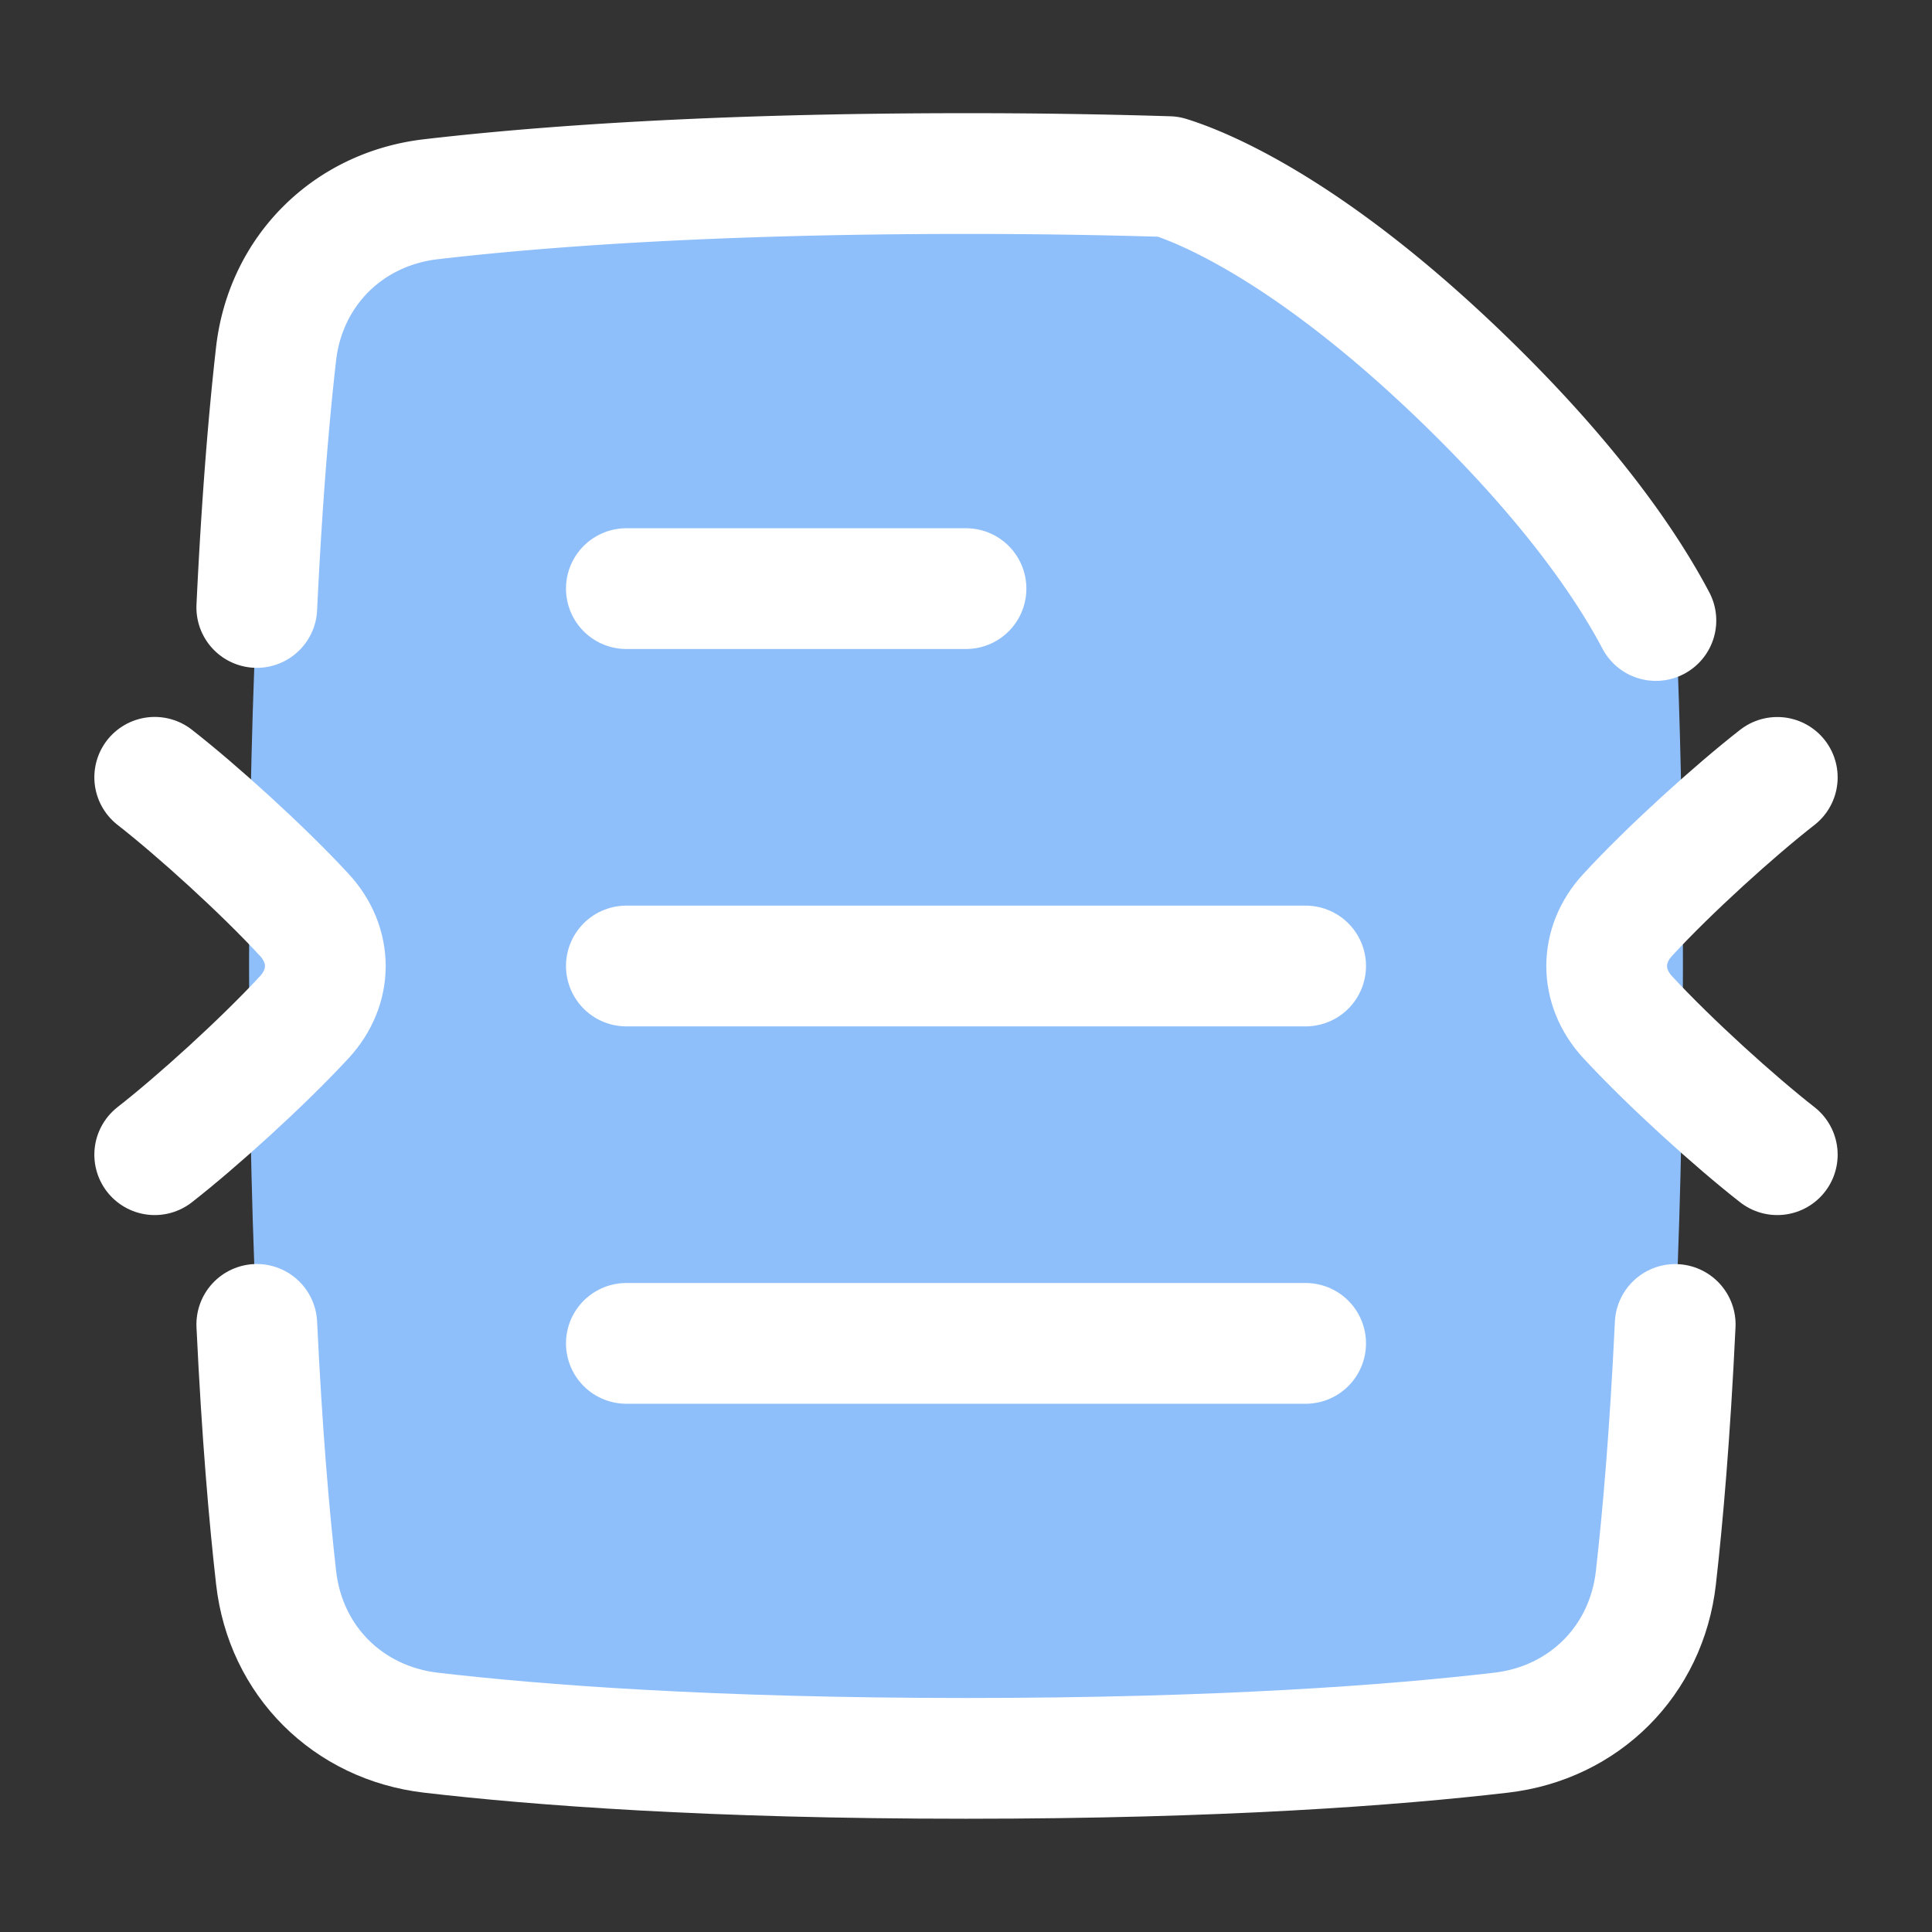 <svg xmlns="http://www.w3.org/2000/svg" fill="none" viewBox="-0.75 -0.75 24 24" height="24" width="24"><rect x="-0.75" y="-0.75" width="24" height="24" fill="#333333" stroke="none"/><g id="compress-PDF--essential-files-folder-compress-PDF"><path id="Subtract" fill="#8fbffa00" d="M13.766 1.444c0.42 0.131 1.77 0.667 3.72 2.568 1.837 1.792 2.431 3.065 2.606 3.548C20.131 8.611 20.156 9.834 20.156 11.25c0 3.78 -0.176 6.189 -0.336 7.6 -0.117 1.032 -0.892 1.804 -1.923 1.924 -1.32 0.154 -3.475 0.319 -6.647 0.319 -3.172 0 -5.327 -0.165 -6.647 -0.319 -1.031 -0.121 -1.806 -0.892 -1.923 -1.925C2.52 17.439 2.344 15.03 2.344 11.25c0 -3.78 0.176 -6.189 0.336 -7.6 0.117 -1.032 0.892 -1.804 1.923 -1.924C5.923 1.572 8.078 1.406 11.25 1.406c0.923 0 1.761 0.014 2.516 0.037Z" stroke-width="1.5"></path><path id="Vector 134 (Stroke)" stroke="#ffffff" stroke-linecap="round" stroke-linejoin="round" d="M1.172 13.594c0.526 -0.411 1.336 -1.143 1.859 -1.709 0.347 -0.376 0.347 -0.893 0 -1.269C2.508 10.049 1.698 9.317 1.172 8.906" stroke-width="1.5"></path><path id="Vector 134 (Stroke)_2" stroke="#ffffff" stroke-linecap="round" stroke-linejoin="round" d="M21.328 13.594c-0.526 -0.411 -1.336 -1.143 -1.859 -1.709 -0.347 -0.376 -0.347 -0.893 0 -1.269 0.522 -0.567 1.332 -1.298 1.859 -1.709" stroke-width="1.5"></path><path id="Vector 831" stroke="#ffffff" stroke-linecap="round" stroke-linejoin="round" d="m7.031 15.938 8.438 0" stroke-width="1.5"></path><path id="Vector 829" stroke="#ffffff" stroke-linecap="round" stroke-linejoin="round" d="m7.031 11.25 8.438 0" stroke-width="1.5"></path><path id="Vector 830" stroke="#ffffff" stroke-linecap="round" stroke-linejoin="round" d="m7.031 6.562 4.219 0" stroke-width="1.5"></path><path id="Subtract_2" stroke="#ffffff" stroke-linecap="round" stroke-linejoin="round" d="M20.06 15.703c-0.065 1.368 -0.155 2.398 -0.24 3.147 -0.117 1.032 -0.892 1.804 -1.923 1.924 -1.32 0.154 -3.475 0.319 -6.647 0.319 -3.172 0 -5.327 -0.165 -6.647 -0.319 -1.031 -0.121 -1.806 -0.892 -1.923 -1.925 -0.085 -0.749 -0.175 -1.779 -0.24 -3.147" stroke-width="1.5"></path><path id="Subtract_3" stroke="#ffffff" stroke-linecap="round" stroke-linejoin="round" d="M19.82 6.958c-0.344 -0.652 -1.022 -1.666 -2.334 -2.946 -1.95 -1.902 -3.3 -2.438 -3.72 -2.568A80.48 80.48 0 0 0 11.25 1.406c-3.172 0 -5.327 0.165 -6.647 0.319 -1.031 0.12 -1.807 0.892 -1.924 1.924 -0.085 0.749 -0.174 1.779 -0.239 3.147" stroke-width="1.5"></path></g></svg>